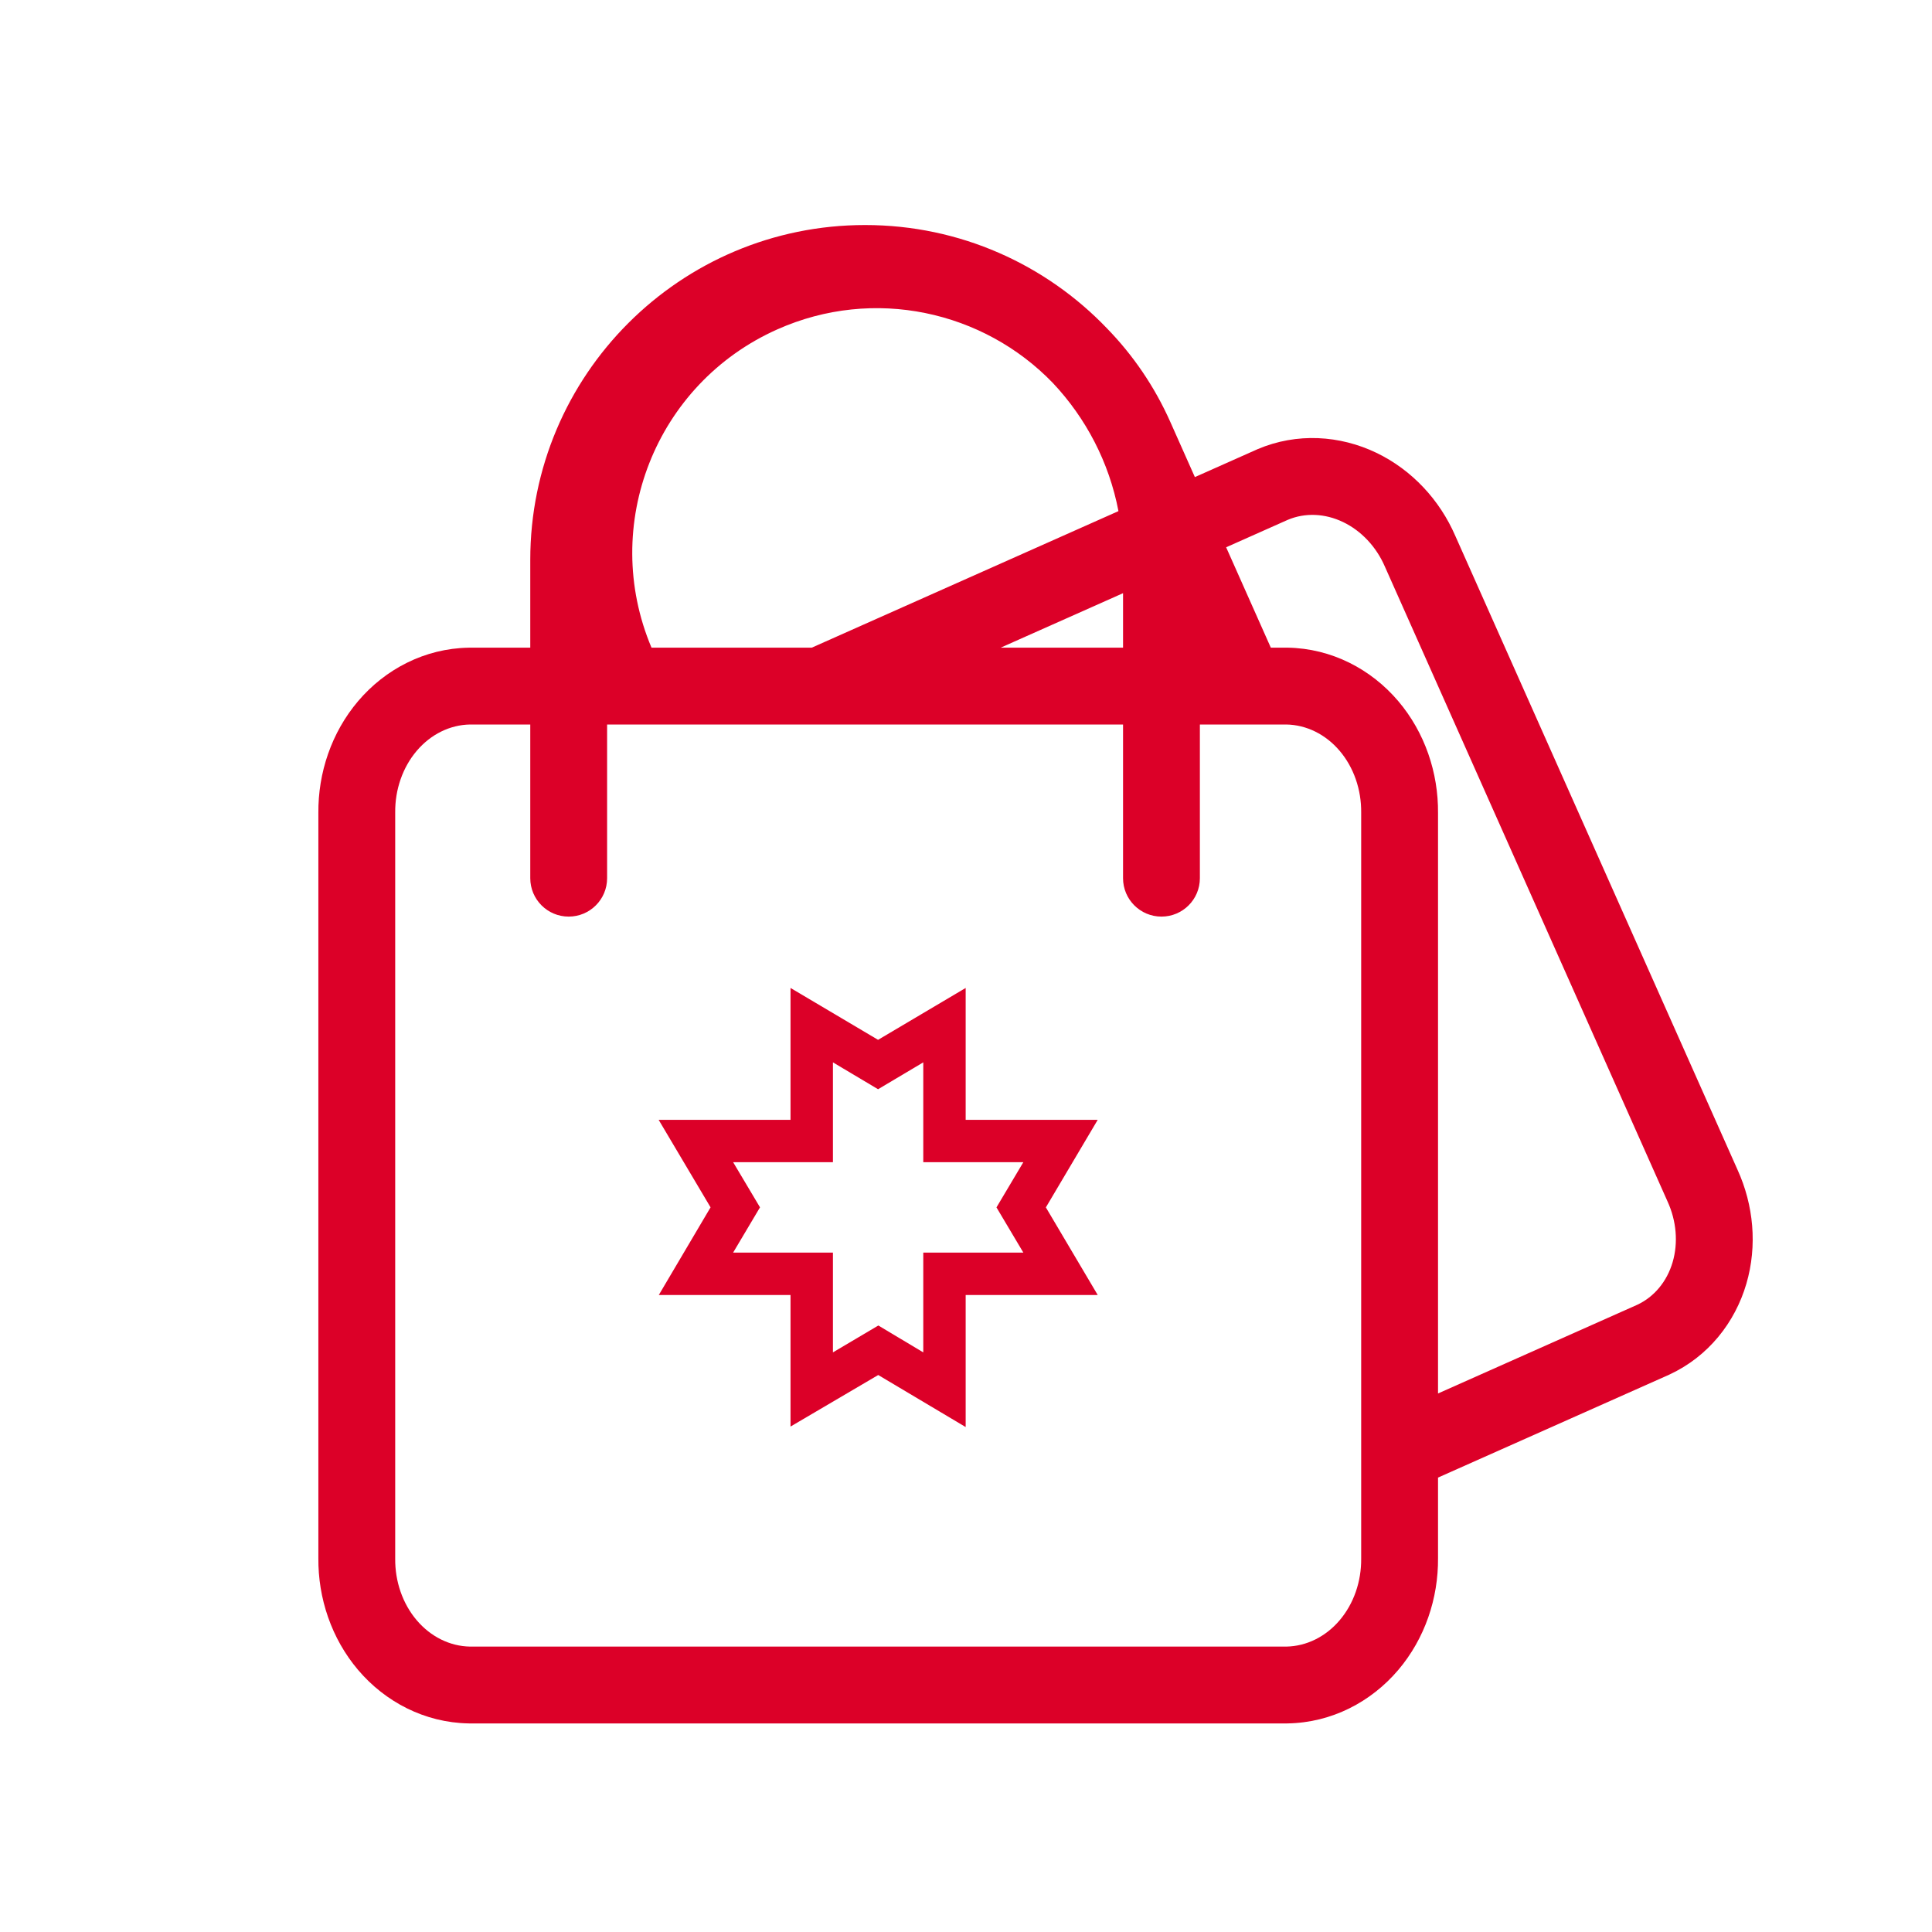 <svg width="88" height="88" viewBox="0 0 88 88" fill="none" xmlns="http://www.w3.org/2000/svg">
<path fill-rule="evenodd" clip-rule="evenodd" d="M50 51.006H43.985V45L39.995 47.363L36.007 45V51.006H30L32.365 54.993L30.007 58.986H36.007V64.978L40.002 62.63L43.985 65V58.986H50L47.638 54.995L50 51.006ZM46.612 57.054H42.054V61.599L40.007 60.375L37.939 61.599V57.054H33.393L34.617 54.993L33.393 52.936H37.939V48.389L39.995 49.613L42.054 48.389V52.936H46.612L45.388 54.995L46.612 57.054Z" fill="#DC0028"/>
<path fill-rule="evenodd" clip-rule="evenodd" d="M24.153 25.5C24.153 17.078 30.981 10.25 39.403 10.25C43.737 10.25 47.649 12.058 50.425 14.96C51.599 16.166 52.584 17.595 53.308 19.222L54.425 21.731L57.284 20.458C59.075 19.697 61.035 19.828 62.693 20.625C64.326 21.41 65.581 22.786 66.282 24.397L79.143 53.283C79.871 54.882 80.054 56.735 79.544 58.475C79.027 60.24 77.813 61.784 76.049 62.605L76.022 62.618L65.5 67.302V70.968C65.516 72.796 64.905 74.633 63.688 76.066C62.454 77.519 60.657 78.466 58.649 78.499L58.62 78.5H21.377L21.346 78.499C19.34 78.464 17.544 77.517 16.311 76.064C15.096 74.632 14.485 72.795 14.501 70.968V37.032C14.485 35.205 15.096 33.368 16.311 31.936C17.544 30.483 19.34 29.536 21.346 29.501L21.377 29.5H24.153V25.5ZM51.153 40V33H27.653V40C27.653 40.967 26.87 41.75 25.903 41.75C24.937 41.75 24.153 40.967 24.153 40V33H21.408C20.492 33.016 19.619 33.448 18.98 34.201C18.341 34.953 17.989 35.966 18.001 37.015V70.985C17.989 72.034 18.341 73.047 18.98 73.799C19.619 74.552 20.492 74.984 21.408 75H58.59C59.507 74.984 60.381 74.553 61.02 73.8C61.66 73.047 62.012 72.035 62 70.985V37.015C62.012 35.965 61.66 34.953 61.02 34.2C60.381 33.447 59.507 33.016 58.59 33H54.653V40C54.653 40.967 53.87 41.75 52.903 41.75C51.937 41.75 51.153 40.967 51.153 40ZM51.153 29.5V27.019L45.58 29.5H51.153ZM50.944 23.281C50.517 21.049 49.459 19.041 47.962 17.45C44.803 14.168 39.809 13.042 35.408 15.002C29.857 17.473 27.324 23.927 29.675 29.5H36.976L50.944 23.281ZM57.884 29.5L55.849 24.928L58.654 23.679C59.44 23.345 60.347 23.381 61.177 23.78C62.006 24.178 62.69 24.907 63.078 25.805L75.953 54.722C76.361 55.611 76.445 56.607 76.186 57.49C75.927 58.373 75.346 59.072 74.572 59.432L65.5 63.471V37.032C65.516 35.204 64.905 33.367 63.688 31.934C62.454 30.481 60.657 29.534 58.649 29.5H57.884Z" fill="#DC0028"/>
</svg>
